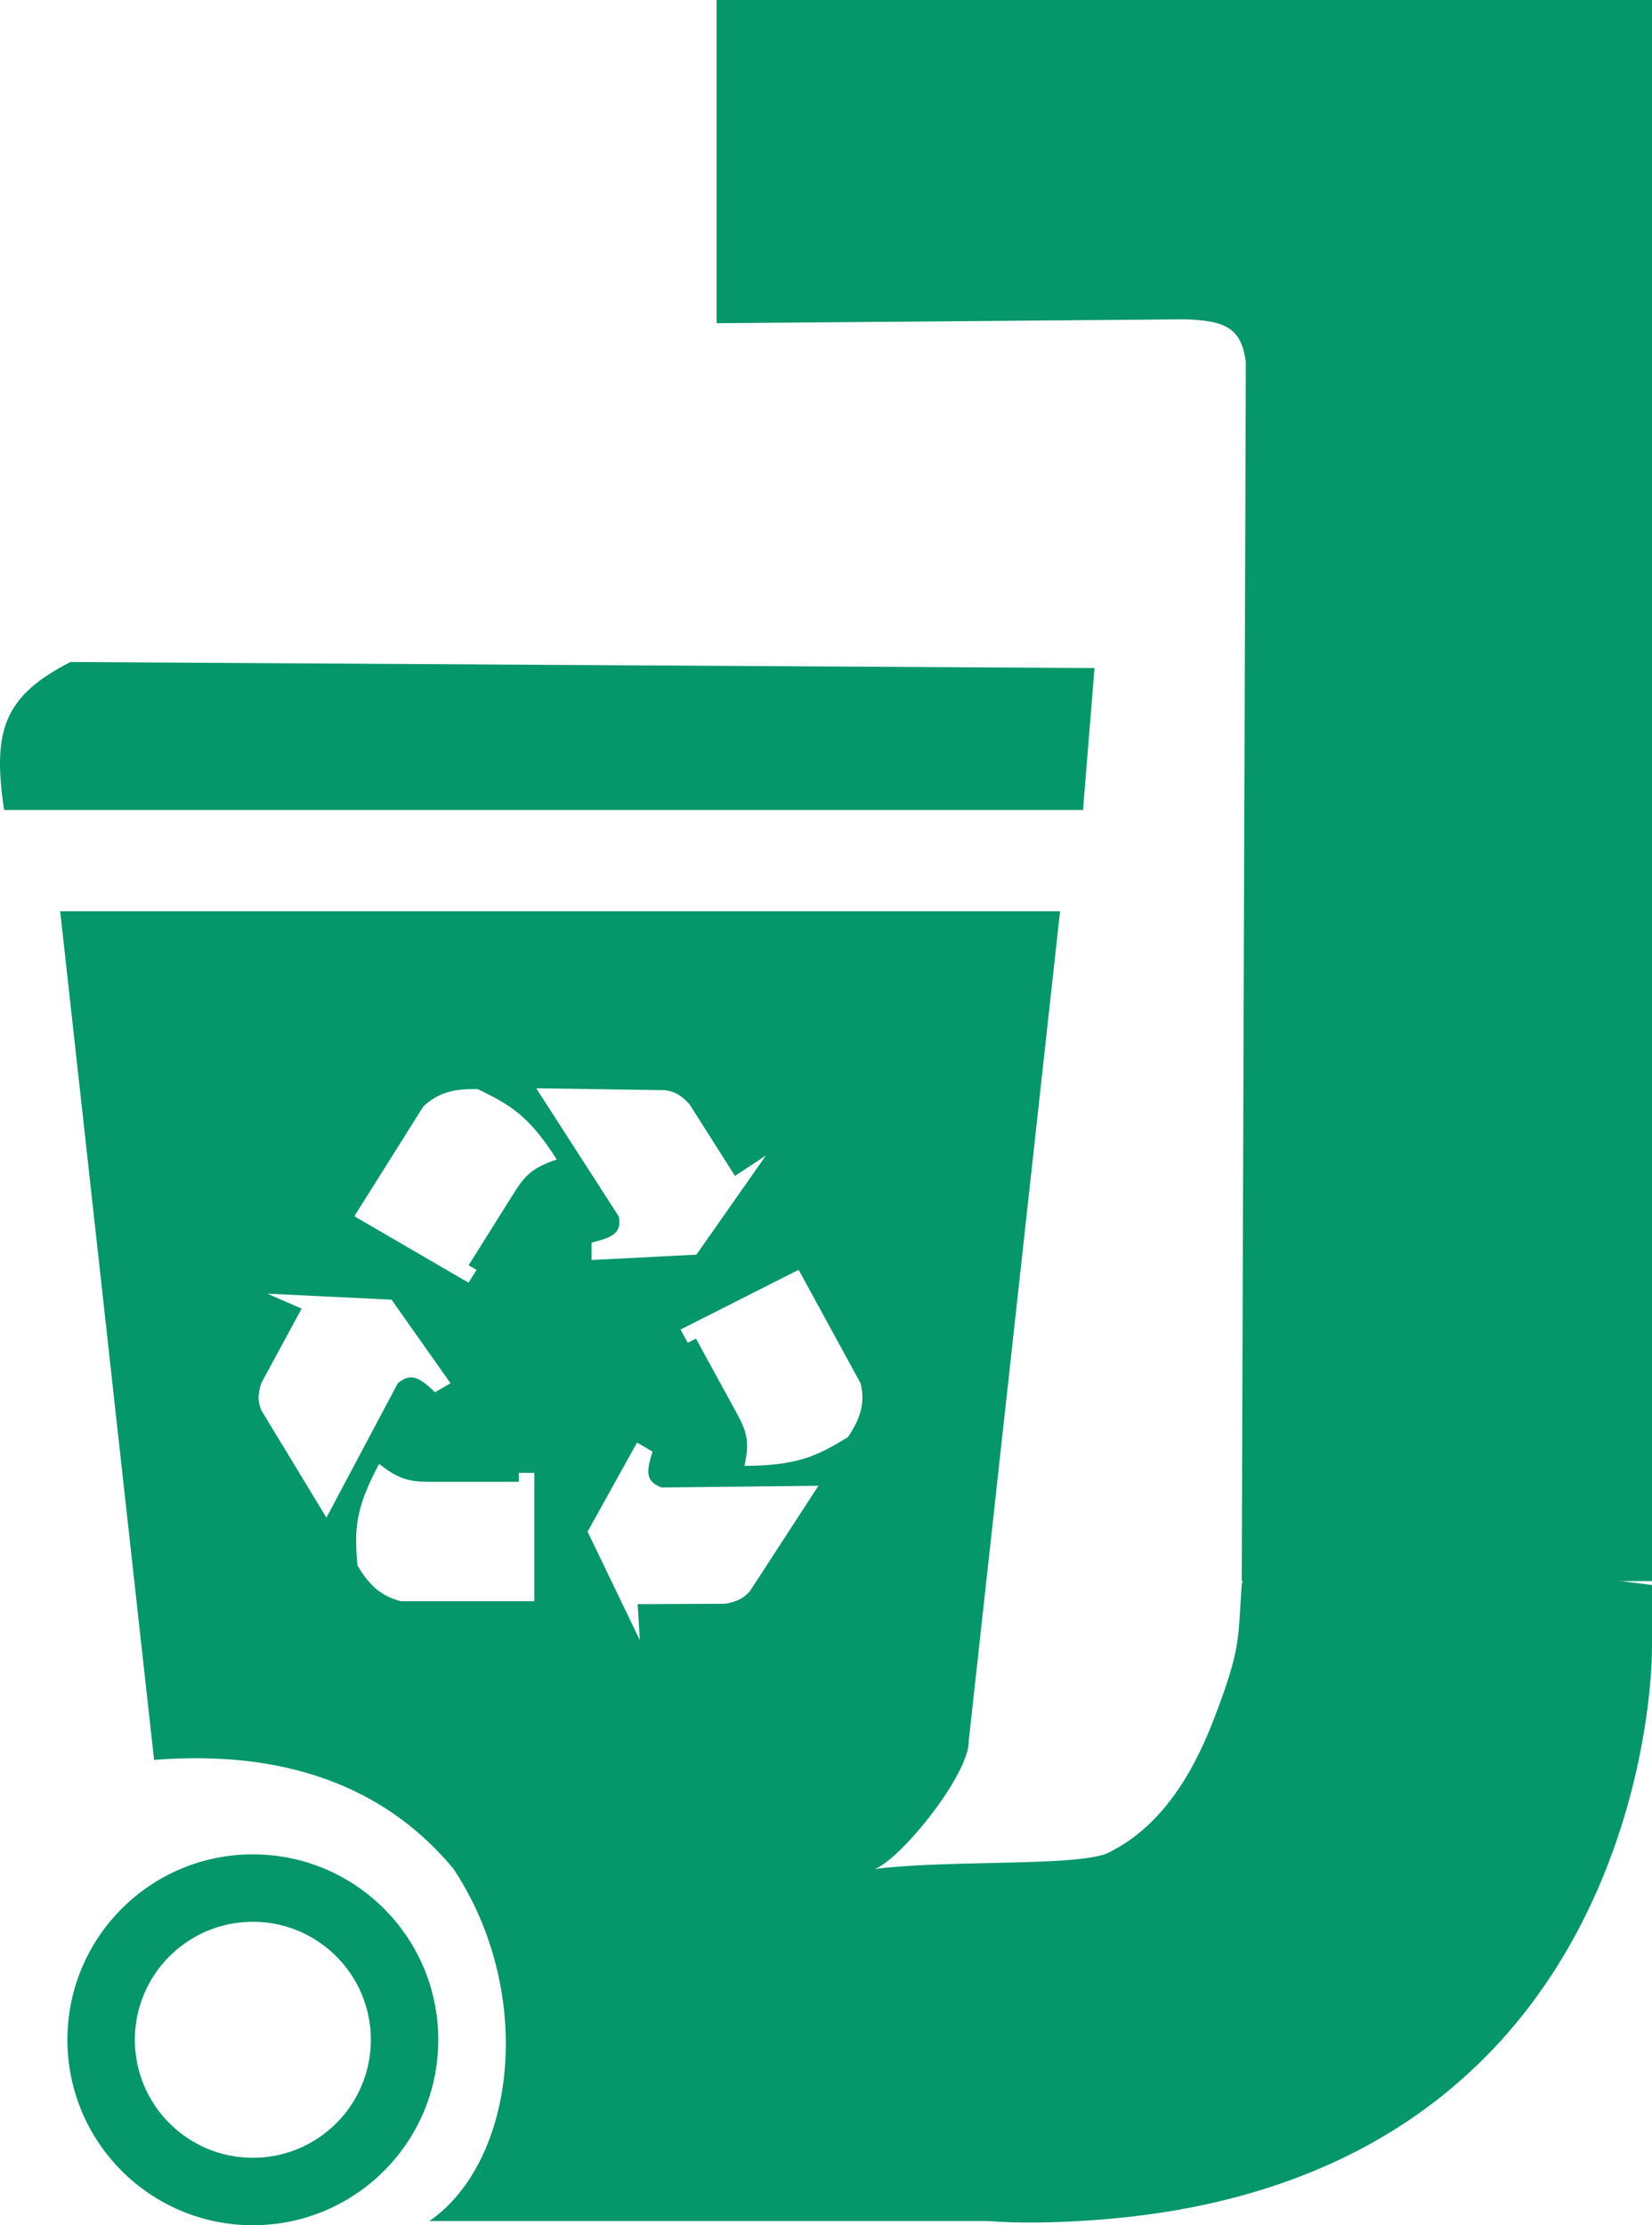 <svg xmlns="http://www.w3.org/2000/svg" version="1.1" xmlns:xlink="http://www.w3.org/1999/xlink" xmlns:svgjs="http://svgjs.dev/svgjs" width="49" height="66"><svg width="49" height="66" viewBox="0 0 49 66" fill="none" xmlns="http://www.w3.org/2000/svg">
<path d="M32.123 24.025H0.122C-0.24 21.628 0.144 20.639 2.085 19.636L32.464 19.815L32.123 24.025Z" fill="#059669"></path>
<path d="M21.255 9.587V0H49V9.356V46.895H36.831L36.953 10.742C36.822 9.761 36.398 9.503 35.127 9.471L21.255 9.587Z" fill="#059669"></path>
<path fill-rule="evenodd" clip-rule="evenodd" d="M49 47.011C49 47.011 36.953 45.394 36.831 47.011C36.812 47.267 36.799 47.488 36.787 47.687V47.687L36.787 47.687C36.724 48.75 36.696 49.206 35.979 51.054C35.127 53.248 34.032 54.403 32.815 54.981C32.23 55.194 30.867 55.224 29.382 55.257H29.382H29.382H29.382C28.205 55.283 26.951 55.31 25.946 55.432C26.694 55.173 28.759 52.63 28.734 51.631L31.442 27.028H1.785L4.57 52.198C8.843 51.862 11.642 53.248 13.453 55.432C15.901 59.139 15.292 64.106 12.737 65.876H29.298C30.195 65.944 31.277 65.936 32.572 65.838C47.905 64.683 49 51.054 49 48.859V47.011ZM22.081 43.477C22.229 42.809 22.164 42.488 21.885 41.976L20.643 39.702L20.399 39.826L20.185 39.434L23.688 37.663L23.774 37.819L25.529 41.034C25.651 41.57 25.564 42.008 25.151 42.625C24.217 43.196 23.642 43.47 22.081 43.477ZM18.914 47.579L21.508 47.568C21.887 47.497 22.04 47.41 22.241 47.197L24.275 44.068L19.624 44.119C19.153 43.944 19.16 43.667 19.355 43.055L18.896 42.786L17.428 45.429L18.978 48.647L18.914 47.579ZM20.449 32.748L21.8 34.878L22.717 34.273L20.656 37.213L17.546 37.371L17.547 36.855C18.193 36.698 18.443 36.561 18.355 36.083L15.905 32.278L19.74 32.335C20.034 32.391 20.19 32.472 20.449 32.748ZM15.279 35.329C15.591 34.834 15.843 34.615 16.514 34.391C15.7 33.11 15.159 32.777 14.168 32.304C13.405 32.282 12.971 32.438 12.557 32.815L10.605 35.923L10.51 36.074L13.897 38.044L14.135 37.665L13.899 37.527L15.279 35.329ZM8.945 38.814L7.749 41.028C7.638 41.383 7.646 41.554 7.749 41.825L9.682 45.013L11.799 41.028C12.179 40.708 12.43 40.843 12.903 41.293L13.363 41.028L11.614 38.548L7.933 38.371L8.945 38.814ZM11.246 43.419C11.793 43.855 12.118 43.949 12.719 43.95H15.388V43.684H15.848V47.492H15.664H11.891C11.34 47.346 10.978 47.069 10.602 46.43C10.511 45.369 10.527 44.751 11.246 43.419Z" fill="#059669"></path>
<path fill-rule="evenodd" clip-rule="evenodd" d="M7.5 66C10.538 66 13 63.538 13 60.5C13 57.462 10.538 55 7.5 55C4.462 55 2 57.462 2 60.5C2 63.538 4.462 66 7.5 66ZM7.5 64C9.433 64 11 62.433 11 60.5C11 58.567 9.433 57 7.5 57C5.567 57 4 58.567 4 60.5C4 62.433 5.567 64 7.5 64Z" fill="#059669"></path>
</svg><style>@media (prefers-color-scheme: light) { :root { filter: none; } }
@media (prefers-color-scheme: dark) { :root { filter: none; } }
</style></svg>